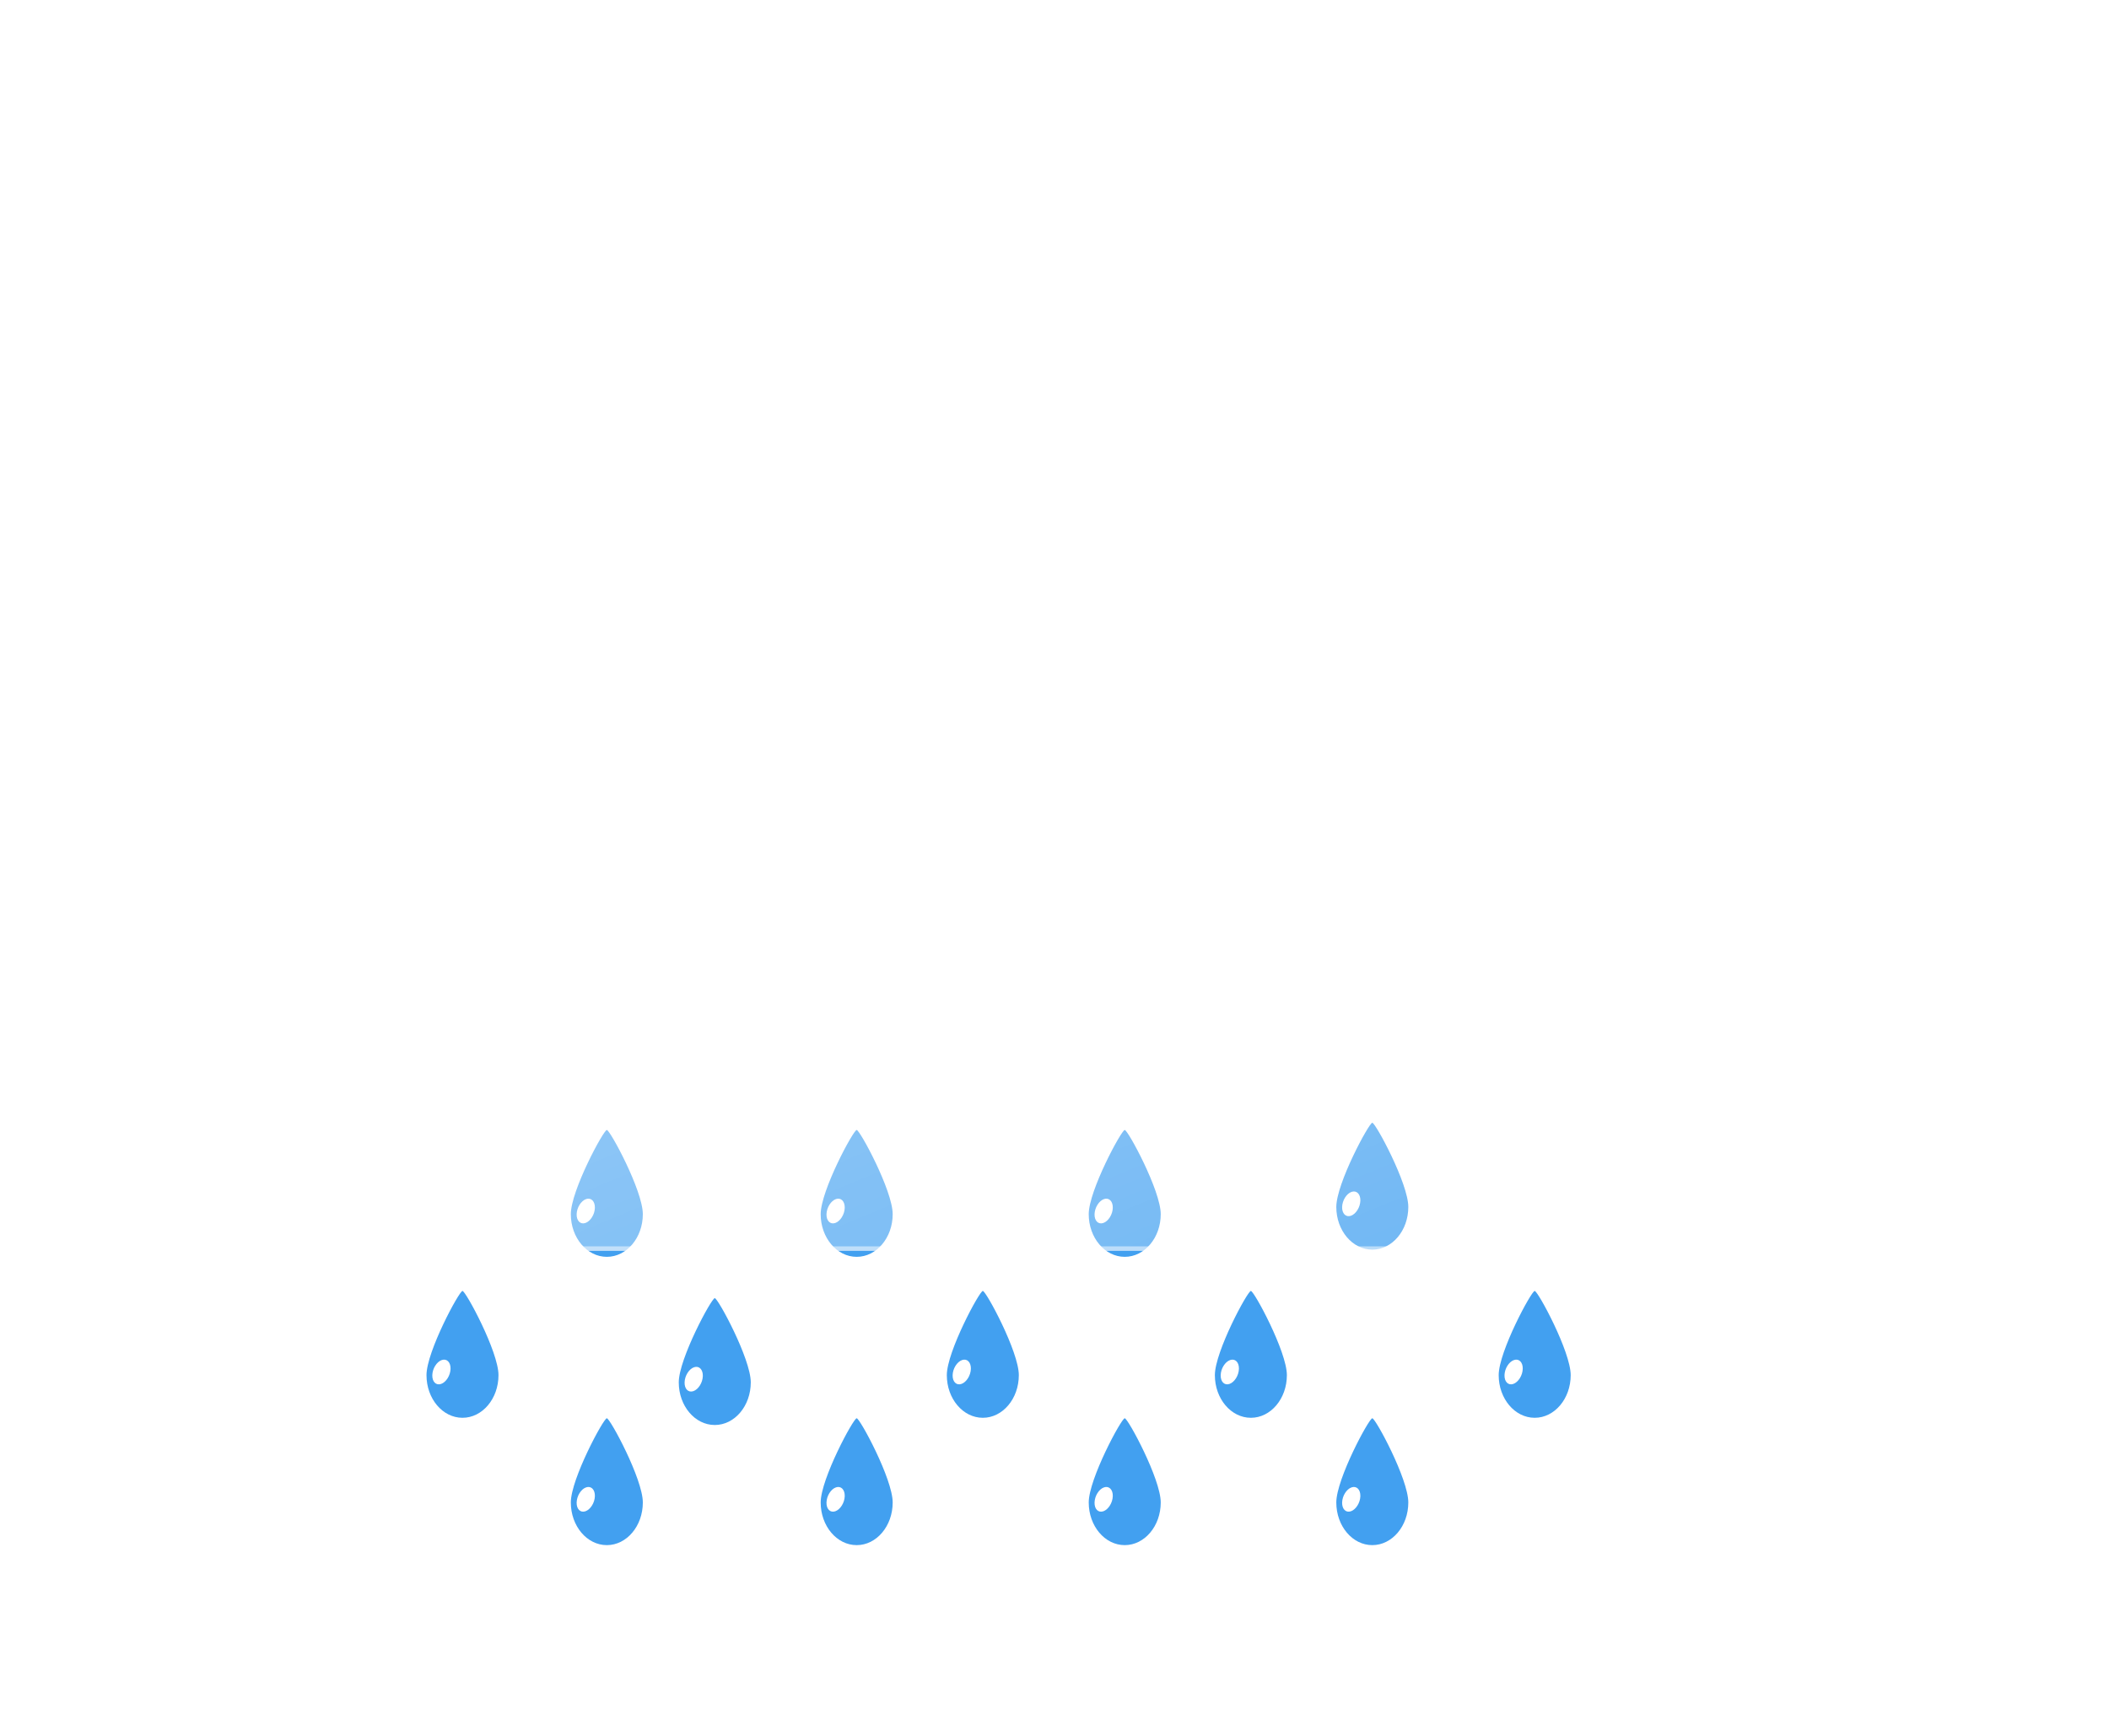<svg xmlns="http://www.w3.org/2000/svg" width="249" height="205" fill="none"><path fill="#42A0F0" d="M71.646 133.421c.381.005 4.25 7.162 4.25 9.943s-1.903 5.036-4.25 5.036-4.251-2.255-4.251-5.036 3.87-9.948 4.25-9.943"/><path fill="#fff" d="M69.119 144.402c.595-.205 1.095-1.003 1.117-1.782.021-.779-.443-1.244-1.038-1.04-.595.205-1.095 1.003-1.117 1.782s.443 1.245 1.038 1.04"/><path fill="#42A0F0" d="M101.144 133.421c.381.005 4.251 7.162 4.251 9.943s-1.903 5.036-4.251 5.036c-2.347 0-4.25-2.255-4.25-5.036s3.869-9.948 4.25-9.943"/><path fill="#fff" d="M98.617 144.402c.595-.205 1.095-1.003 1.117-1.782s-.443-1.244-1.037-1.04c-.595.205-1.095 1.003-1.117 1.782s.442 1.245 1.037 1.04"/><path fill="#42A0F0" d="M132.792 133.421c.381.005 4.251 7.162 4.251 9.943s-1.903 5.036-4.251 5.036c-2.347 0-4.251-2.255-4.251-5.036s3.87-9.948 4.251-9.943"/><path fill="#fff" d="M130.265 144.402c.595-.205 1.095-1.003 1.117-1.782s-.443-1.244-1.038-1.04c-.594.205-1.094 1.003-1.116 1.782s.442 1.245 1.037 1.04"/><path fill="#42A0F0" d="M162.022 132.57c.381.005 4.251 7.162 4.251 9.943s-1.903 5.036-4.251 5.036c-2.347 0-4.251-2.255-4.251-5.036s3.87-9.948 4.251-9.943"/><path fill="#fff" d="M159.495 143.551c.595-.205 1.095-1.003 1.117-1.782s-.443-1.244-1.037-1.04c-.595.205-1.095 1.003-1.117 1.782s.443 1.245 1.037 1.04"/><path fill="#42A0F0" d="M116.038 152.427c.381.005 4.25 7.162 4.25 9.943s-1.903 5.035-4.25 5.035-4.251-2.254-4.251-5.035 3.869-9.948 4.251-9.943"/><path fill="#fff" d="M113.511 163.407c.595-.205 1.095-1.002 1.116-1.781s-.442-1.245-1.037-1.04-1.095 1.002-1.117 1.782c-.022.779.443 1.244 1.038 1.039"/><path fill="#42A0F0" d="M147.685 152.427c.381.005 4.251 7.162 4.251 9.943s-1.904 5.035-4.251 5.035-4.251-2.254-4.251-5.035 3.87-9.948 4.251-9.943"/><path fill="#fff" d="M145.158 163.407c.595-.205 1.095-1.002 1.117-1.781s-.443-1.245-1.038-1.04-1.095 1.002-1.117 1.782c-.021.779.443 1.244 1.038 1.039"/><path fill="#42A0F0" d="M181.194 152.427c.381.005 4.251 7.162 4.251 9.943s-1.904 5.035-4.251 5.035-4.251-2.254-4.251-5.035 3.87-9.948 4.251-9.943"/><path fill="#fff" d="M178.667 163.407c.595-.205 1.095-1.002 1.117-1.781s-.443-1.245-1.038-1.04-1.095 1.002-1.116 1.782c-.022.779.442 1.244 1.037 1.039"/><path fill="#42A0F0" d="M84.39 153.278c.382.005 4.251 7.162 4.251 9.943s-1.903 5.035-4.25 5.035-4.252-2.254-4.252-5.035 3.87-9.948 4.251-9.943"/><path fill="#fff" d="M81.863 164.258c.595-.204 1.095-1.002 1.117-1.781s-.443-1.245-1.038-1.04c-.594.205-1.094 1.003-1.116 1.782s.442 1.244 1.037 1.039"/><path fill="#42A0F0" d="M54.604 152.427c.381.005 4.25 7.162 4.25 9.943s-1.902 5.035-4.25 5.035-4.25-2.254-4.25-5.035 3.869-9.948 4.25-9.943"/><path fill="#fff" d="M52.077 163.407c.595-.205 1.095-1.002 1.117-1.781s-.443-1.245-1.038-1.04-1.095 1.002-1.116 1.782c-.022.779.442 1.244 1.037 1.039"/><path fill="#42A0F0" d="M71.646 167.461c.381.005 4.25 7.162 4.25 9.943s-1.903 5.036-4.25 5.036-4.251-2.255-4.251-5.036 3.87-9.948 4.25-9.943"/><path fill="#fff" d="M69.119 178.442c.595-.205 1.095-1.003 1.117-1.782.021-.779-.443-1.245-1.038-1.04s-1.095 1.003-1.117 1.782.443 1.244 1.038 1.04"/><path fill="#42A0F0" d="M101.144 167.461c.381.005 4.251 7.162 4.251 9.943s-1.903 5.036-4.251 5.036c-2.347 0-4.25-2.255-4.25-5.036s3.869-9.948 4.25-9.943"/><path fill="#fff" d="M98.617 178.442c.595-.205 1.095-1.003 1.117-1.782s-.443-1.245-1.037-1.04c-.595.205-1.095 1.003-1.117 1.782s.442 1.244 1.037 1.04"/><path fill="#42A0F0" d="M132.792 167.461c.381.005 4.251 7.162 4.251 9.943s-1.903 5.036-4.251 5.036c-2.347 0-4.251-2.255-4.251-5.036s3.87-9.948 4.251-9.943"/><path fill="#fff" d="M130.265 178.442c.595-.205 1.095-1.003 1.117-1.782s-.443-1.245-1.038-1.04c-.594.205-1.094 1.003-1.116 1.782s.442 1.244 1.037 1.04"/><path fill="#42A0F0" d="M162.022 167.461c.381.005 4.251 7.162 4.251 9.943s-1.903 5.036-4.251 5.036c-2.347 0-4.251-2.255-4.251-5.036s3.87-9.948 4.251-9.943"/><path fill="#fff" d="M159.495 178.442c.595-.205 1.095-1.003 1.117-1.782s-.443-1.245-1.037-1.04c-.595.205-1.095 1.003-1.117 1.782s.443 1.244 1.037 1.04"/><g filter="url(#a)"><path fill="url(#b)" d="M160.245 145.694H58.298a38.3 38.3 0 0 1-28.622-63.713 38.3 38.3 0 0 1 25.59-12.761 47.94 47.94 0 0 1 89.269-16.75 47.953 47.953 0 0 1 58.599 66.715 38.32 38.32 0 0 1-36.449 26.509z"/><path fill="#fff" fill-opacity=".5" d="M166.684 145.161c4.112 0 8.154-.657 12.015-1.951a37.6 37.6 0 0 0 10.418-5.43 38 38 0 0 0 8.188-8.276 37.6 37.6 0 0 0 5.321-10.483l.013-.038.018-.037a47.2 47.2 0 0 0 3.688-10.126c.861-3.6 1.297-7.32 1.297-11.056 0-3.216-.324-6.43-.963-9.553a47.2 47.2 0 0 0-7.131-16.947 47.8 47.8 0 0 0-5.788-7.015 47.42 47.42 0 0 0-15.066-10.158 47 47 0 0 0-8.896-2.761 47.8 47.8 0 0 0-9.553-.963c-5.325 0-10.553.876-15.536 2.605l-.421.146-.218-.388a47.65 47.65 0 0 0-17.061-17.515 47.2 47.2 0 0 0-11.474-4.933 47.5 47.5 0 0 0-12.806-1.75A47.2 47.2 0 0 0 71.5 40.275a47.4 47.4 0 0 0-10.376 12.932 47 47 0 0 0-5.33 16.085l-.06.424-.426.033c-4.771.374-9.361 1.63-13.643 3.733A37.7 37.7 0 0 0 30.623 81.7a37.64 37.64 0 0 0-10.09 25.697 37.5 37.5 0 0 0 2.967 14.7 37.7 37.7 0 0 0 3.482 6.414 38 38 0 0 0 10.201 10.202 37.7 37.7 0 0 0 6.415 3.481 37.5 37.5 0 0 0 14.7 2.968h108.386m0 .532H58.297c-21.15 0-38.297-17.146-38.297-38.297 0-20.13 15.532-36.634 35.266-38.179C58.53 45.924 78.536 28 102.729 28c17.948 0 33.592 9.865 41.805 24.469a47.9 47.9 0 0 1 15.711-2.635c26.471 0 47.929 21.46 47.929 47.93a47.7 47.7 0 0 1-5.041 21.421c-4.971 15.383-19.411 26.508-36.449 26.508"/></g><defs><linearGradient id="b" x1="114.101" x2="168.764" y1="28.001" y2="160.161" gradientUnits="userSpaceOnUse"><stop stop-color="#fff" stop-opacity=".604"/><stop offset="1" stop-color="#fff" stop-opacity=".2"/></linearGradient><filter id="a" width="248.174" height="177.694" x="0" y="0" color-interpolation-filters="sRGB" filterUnits="userSpaceOnUse"><feFlood flood-opacity="0" result="BackgroundImageFix"/><feColorMatrix in="SourceAlpha" result="hardAlpha" values="0 0 0 0 0 0 0 0 0 0 0 0 0 0 0 0 0 0 127 0"/><feOffset dx="10" dy="2"/><feGaussianBlur stdDeviation="15"/><feColorMatrix values="0 0 0 0 0 0 0 0 0 0 0 0 0 0 0 0 0 0 0.25 0"/><feBlend in2="BackgroundImageFix" result="effect1_dropShadow_1506_807"/><feBlend in="SourceGraphic" in2="effect1_dropShadow_1506_807" result="shape"/></filter></defs></svg>